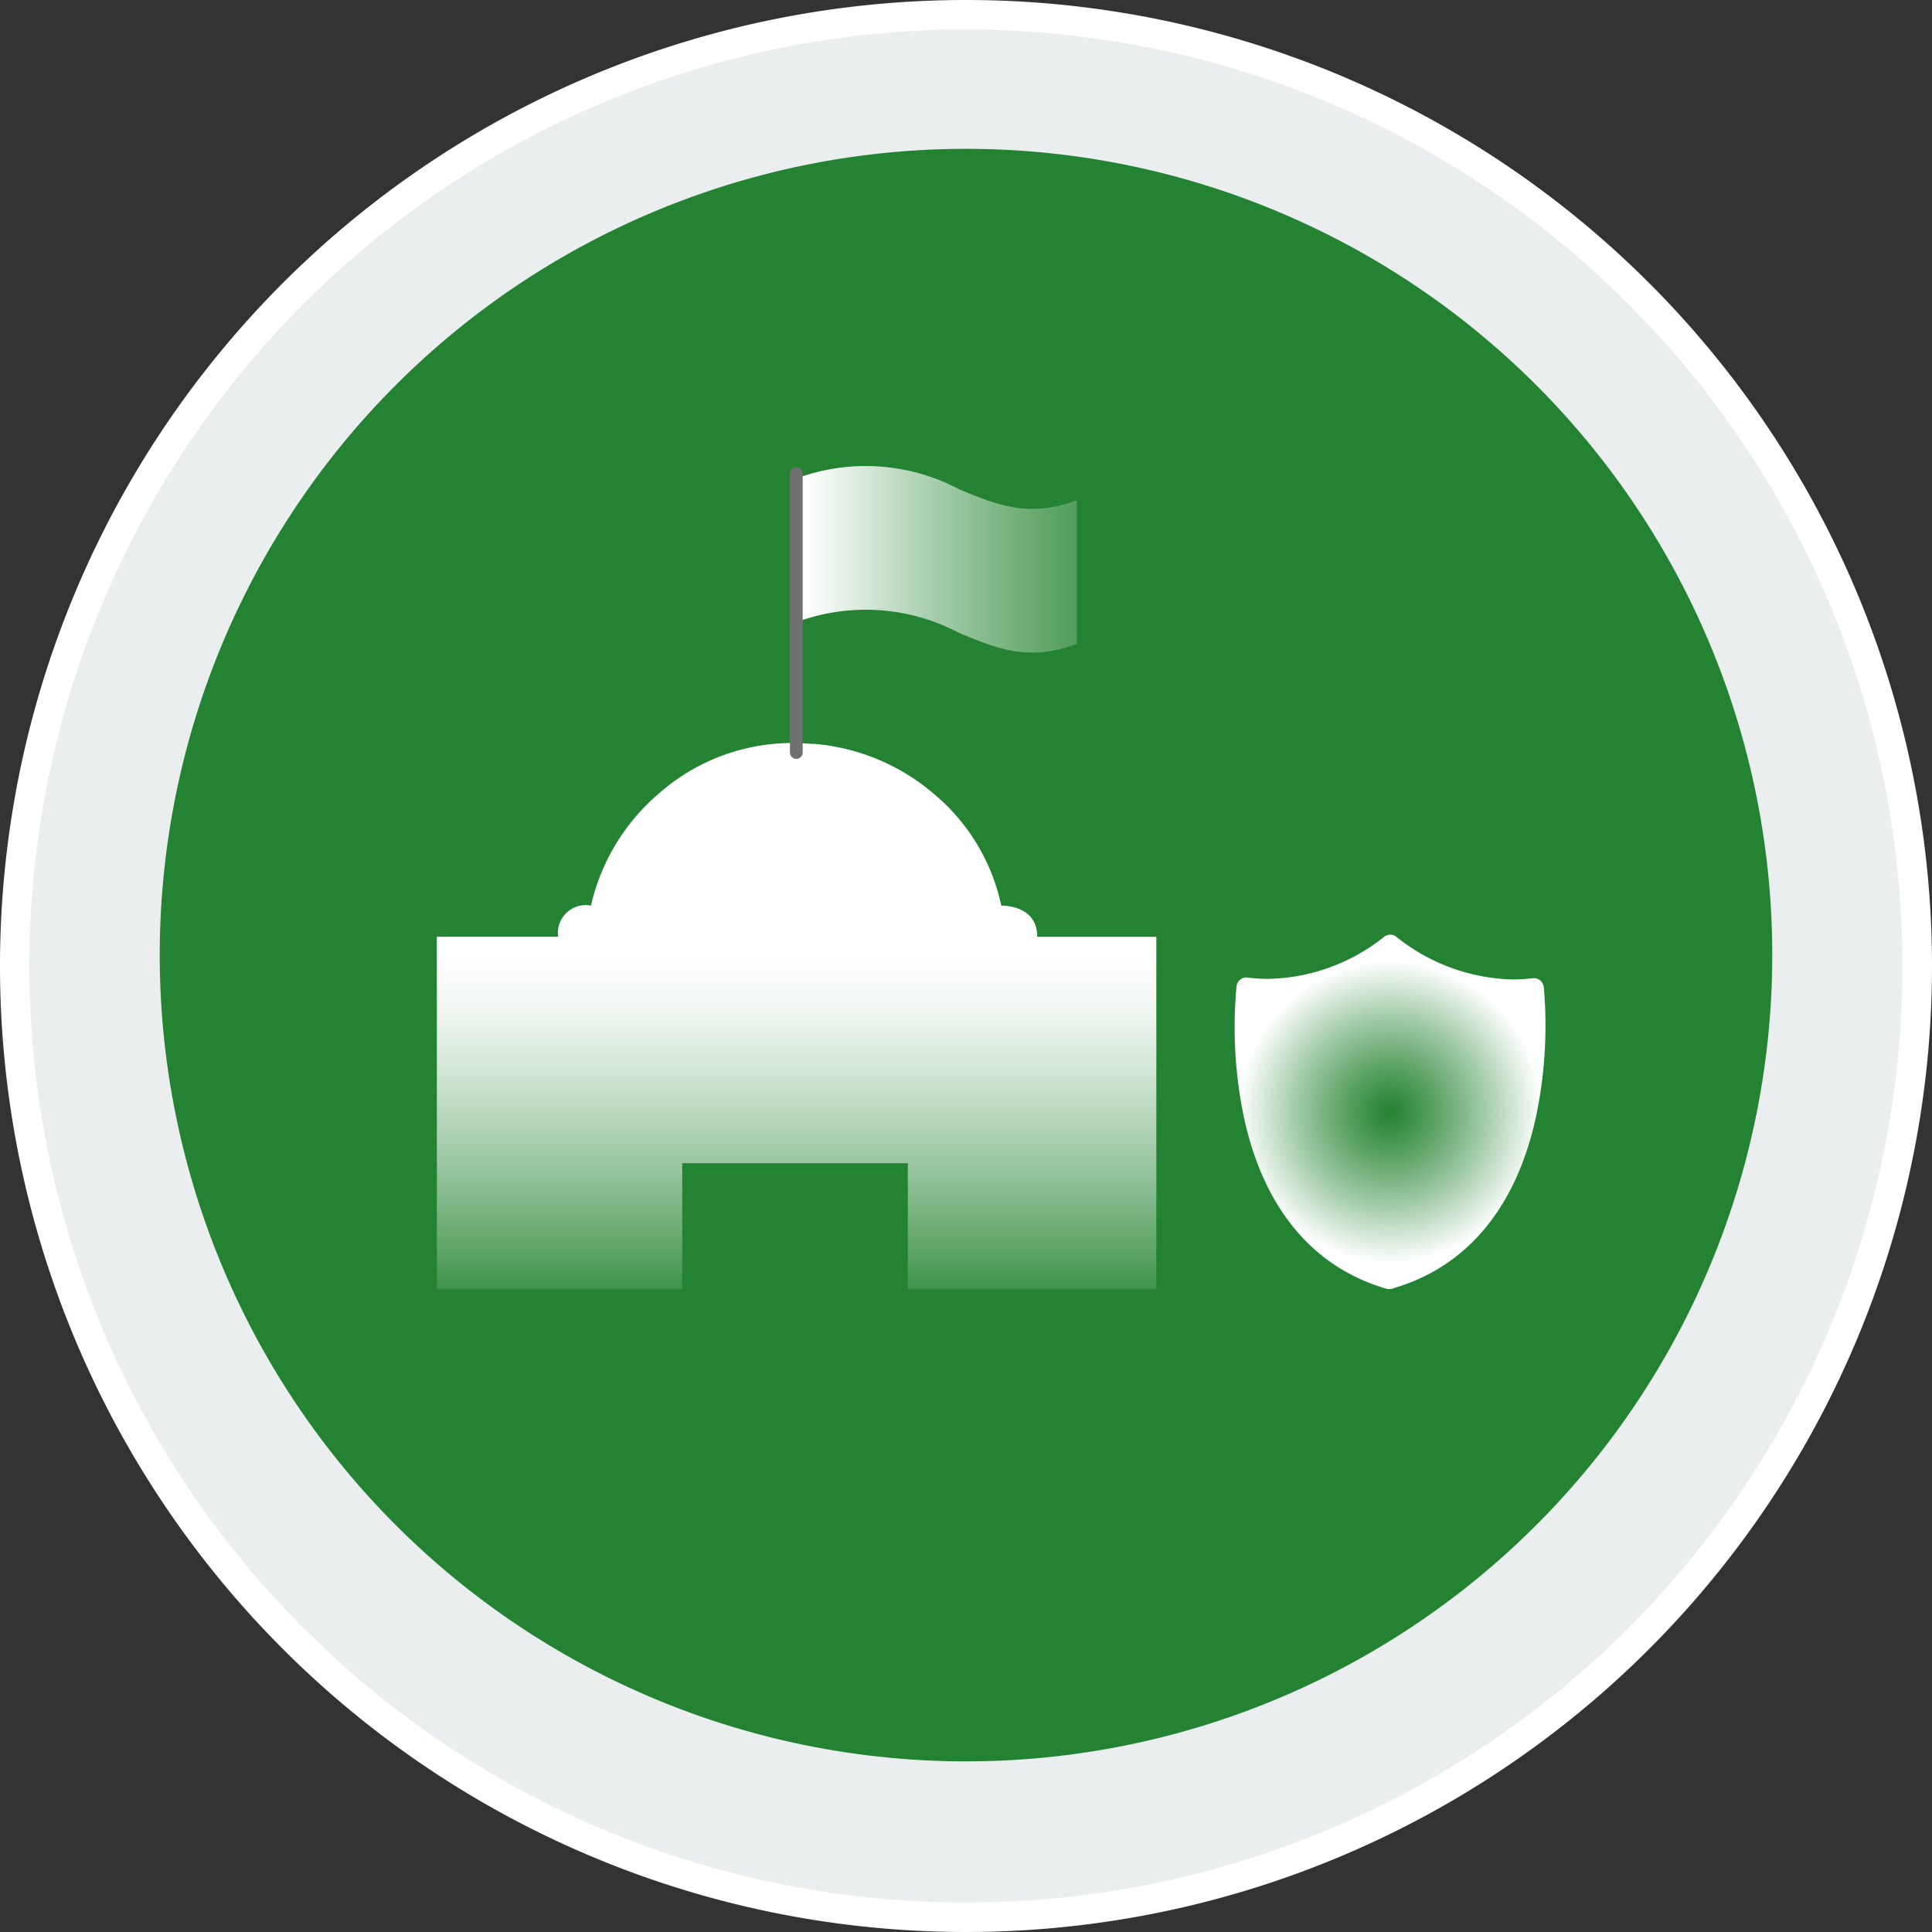 <svg xmlns="http://www.w3.org/2000/svg" width="79.814" height="79.813"><rect width="100%" height="100%" fill="#333333" stroke="none"/><defs><linearGradient id="a" x1="2.336" y1="4.052" x2="3.042" y2="4.758" gradientUnits="objectBoundingBox"><stop offset="0" stop-color="#fff"/><stop offset="1" stop-color="#ababac"/></linearGradient><linearGradient id="b" x1=".234" y1="1.607" x2=".94" y2="2.313" gradientUnits="objectBoundingBox"><stop offset="0" stop-color="#ebeeef"/><stop offset="1" stop-color="#f0f5f5"/></linearGradient><linearGradient id="c" x1="-.016" y1=".5" x2="1.66" y2=".5" gradientUnits="objectBoundingBox"><stop offset=".033" stop-color="#fff"/><stop offset=".089" stop-color="#fff" stop-opacity=".914"/><stop offset=".304" stop-color="#fff" stop-opacity=".592"/><stop offset=".496" stop-color="#fff" stop-opacity=".337"/><stop offset=".655" stop-color="#fff" stop-opacity=".157"/><stop offset=".777" stop-color="#fff" stop-opacity=".043"/><stop offset=".847" stop-color="#fff" stop-opacity="0"/></linearGradient><linearGradient id="d" x1=".5" y1=".096" x2=".5" y2="1.063" gradientUnits="objectBoundingBox"><stop offset=".301" stop-color="#fff"/><stop offset=".361" stop-color="#fff" stop-opacity=".965"/><stop offset=".456" stop-color="#fff" stop-opacity=".875"/><stop offset=".575" stop-color="#fff" stop-opacity=".725"/><stop offset=".713" stop-color="#fff" stop-opacity=".518"/><stop offset=".865" stop-color="#fff" stop-opacity=".259"/><stop offset="1" stop-color="#fff" stop-opacity="0"/></linearGradient><radialGradient id="e" cx=".5" cy=".5" r=".47" gradientTransform="matrix(1.141 0 0 1 -.07 0)" gradientUnits="objectBoundingBox"><stop offset="0" stop-color="#fff" stop-opacity="0"/><stop offset=".095" stop-color="#fff" stop-opacity=".075"/><stop offset=".286" stop-color="#fff" stop-opacity=".263"/><stop offset=".556" stop-color="#fff" stop-opacity=".565"/><stop offset=".893" stop-color="#fff" stop-opacity=".98"/><stop offset=".909" stop-color="#fff"/></radialGradient></defs><g data-name="12-covid-icon"><g data-name="Group 6362"><g data-name="Group 6361"><path data-name="Path 8836" d="M106.821 44.295A39.907 39.907 0 1166.914 4.388a39.908 39.908 0 0139.907 39.907z" fill="url(#a)" transform="translate(-27.007 -4.388)"/><path data-name="Path 8837" d="M66.914 5.606A38.69 38.69 0 10105.6 44.295 38.69 38.69 0 0066.914 5.606z" fill="url(#b)" transform="translate(-27.007 -4.388)"/></g></g><g data-name="Group 6368"><path data-name="Path 8838" d="M39.907 72.765A33.308 33.308 0 106.599 39.457a33.308 33.308 0 0033.308 33.308" fill="#248332"/><g data-name="Group 6363"><path data-name="Path 8839" d="M59.9 24.157a8.244 8.244 0 016.741.448c1.6.661 2.87 1.183 4.852.448v5.937c-1.982.734-3.252.213-4.852-.449a8.252 8.252 0 00-6.741-.448v-5.936" fill="url(#c)" transform="translate(-27.007 -4.388)"/><path data-name="Path 8840" d="M69.857 43.091c0-1.348-1.485-1.288-1.485-1.288a8.243 8.243 0 00-2.767-4.603 8.714 8.714 0 00-4.975-2.083h-.138a8.329 8.329 0 00-6.3 2.083 8.581 8.581 0 00-2.771 4.6 1.151 1.151 0 00-1.357 1.288h-5.01v14.56h10.138v-5.206h9.319v5.206h10.266V43.091z" fill="url(#d)" transform="translate(-27.007 -4.388)"/><path data-name="Line 20" fill="none" stroke="#707070" stroke-linecap="round" stroke-linejoin="round" stroke-width=".527" d="M32.897 19.563v11.524"/></g><g data-name="Group 6367"><g data-name="Group 6366"><g data-name="Group 6365"><g data-name="Group 6364"><path data-name="Path 8841" d="M90.78 45.16a.408.408 0 00-.153-.275.415.415 0 00-.3-.085 6.95 6.95 0 01-.84.051 7.966 7.966 0 01-4.78-1.75.4.4 0 00-.266-.1.421.421 0 00-.282.11 7.88 7.88 0 01-4.771 1.715 6.731 6.731 0 01-.84-.054.408.408 0 00-.457.357 18.2 18.2 0 00.3 5.394c.8 3.743 2.822 6.194 5.847 7.091a.485.485 0 00.1.027h.078a.406.406 0 00.192-.046c3.01-.89 5.032-3.325 5.848-7.048a18.191 18.191 0 00.326-5.394" fill="url(#e)" transform="translate(-27.007 -4.388)"/></g></g></g></g></g></g></svg>
